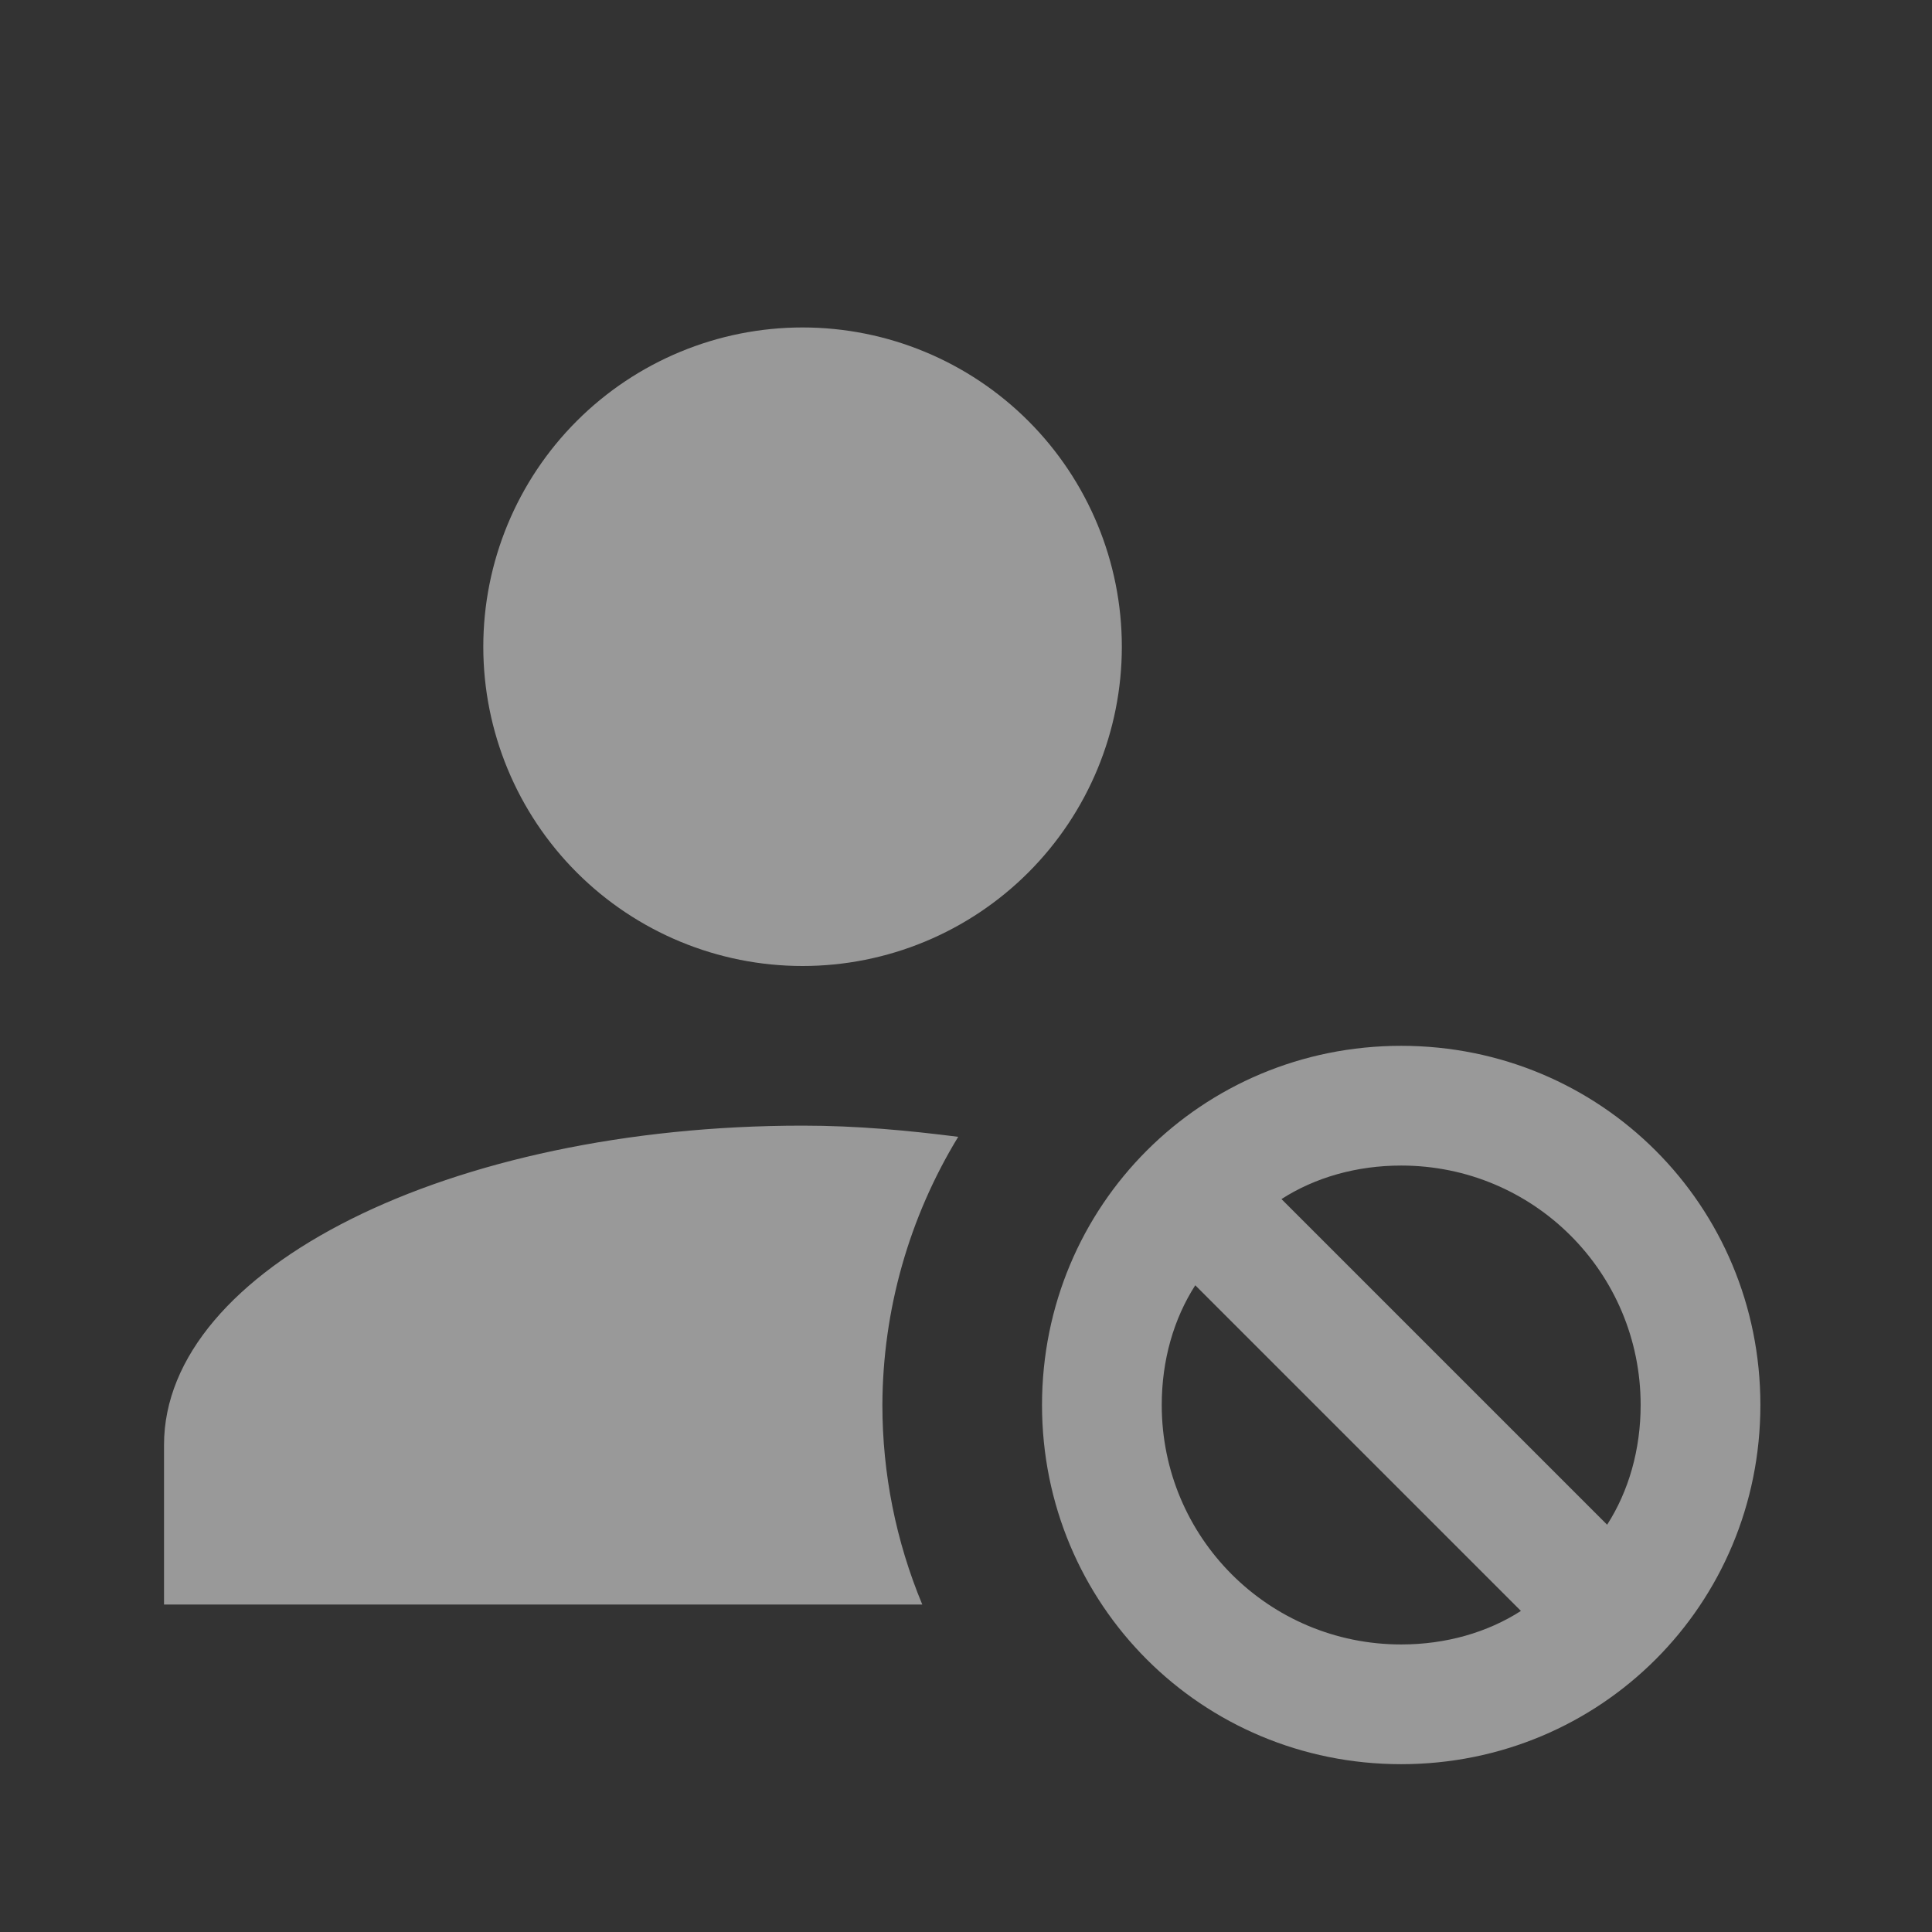 <svg width="118" height="118" viewBox="0 0 118 118" fill="none" xmlns="http://www.w3.org/2000/svg">
<rect x="0" y="0" width="118" height="118" fill="#333333" stroke="none"/>
<path d="M49.018 20C43.846 20 38.886 22.055 35.229 25.711C31.572 29.368 29.518 34.328 29.518 39.5C29.518 44.672 31.572 49.632 35.229 53.289C38.886 56.946 43.846 59 49.018 59C54.189 59 59.149 56.946 62.806 53.289C66.463 49.632 68.518 44.672 68.518 39.5C68.518 34.328 66.463 29.368 62.806 25.711C59.149 22.055 54.189 20 49.018 20ZM85.58 63.875C73.393 63.875 63.643 73.625 63.643 85.812C63.643 98 73.393 107.75 85.58 107.75C97.768 107.75 107.518 98 107.518 85.812C107.518 73.625 97.768 63.875 85.58 63.875ZM49.018 68.75C27.47 68.75 10.018 77.476 10.018 88.25V98H56.33C54.721 94.138 53.893 89.996 53.893 85.812C53.913 80.032 55.515 74.368 58.524 69.433C55.453 69.043 52.333 68.75 49.018 68.75ZM85.58 71.188C93.673 71.188 100.205 77.72 100.205 85.812C100.205 88.543 99.474 91.078 98.158 93.125L78.268 73.235C80.315 71.919 82.85 71.188 85.58 71.188ZM73.003 78.5L92.893 98.39C90.845 99.706 88.31 100.438 85.58 100.438C77.488 100.438 70.955 93.905 70.955 85.812C70.955 83.082 71.686 80.547 73.003 78.5Z" fill="white" fill-opacity="0.5"/>
</svg>
